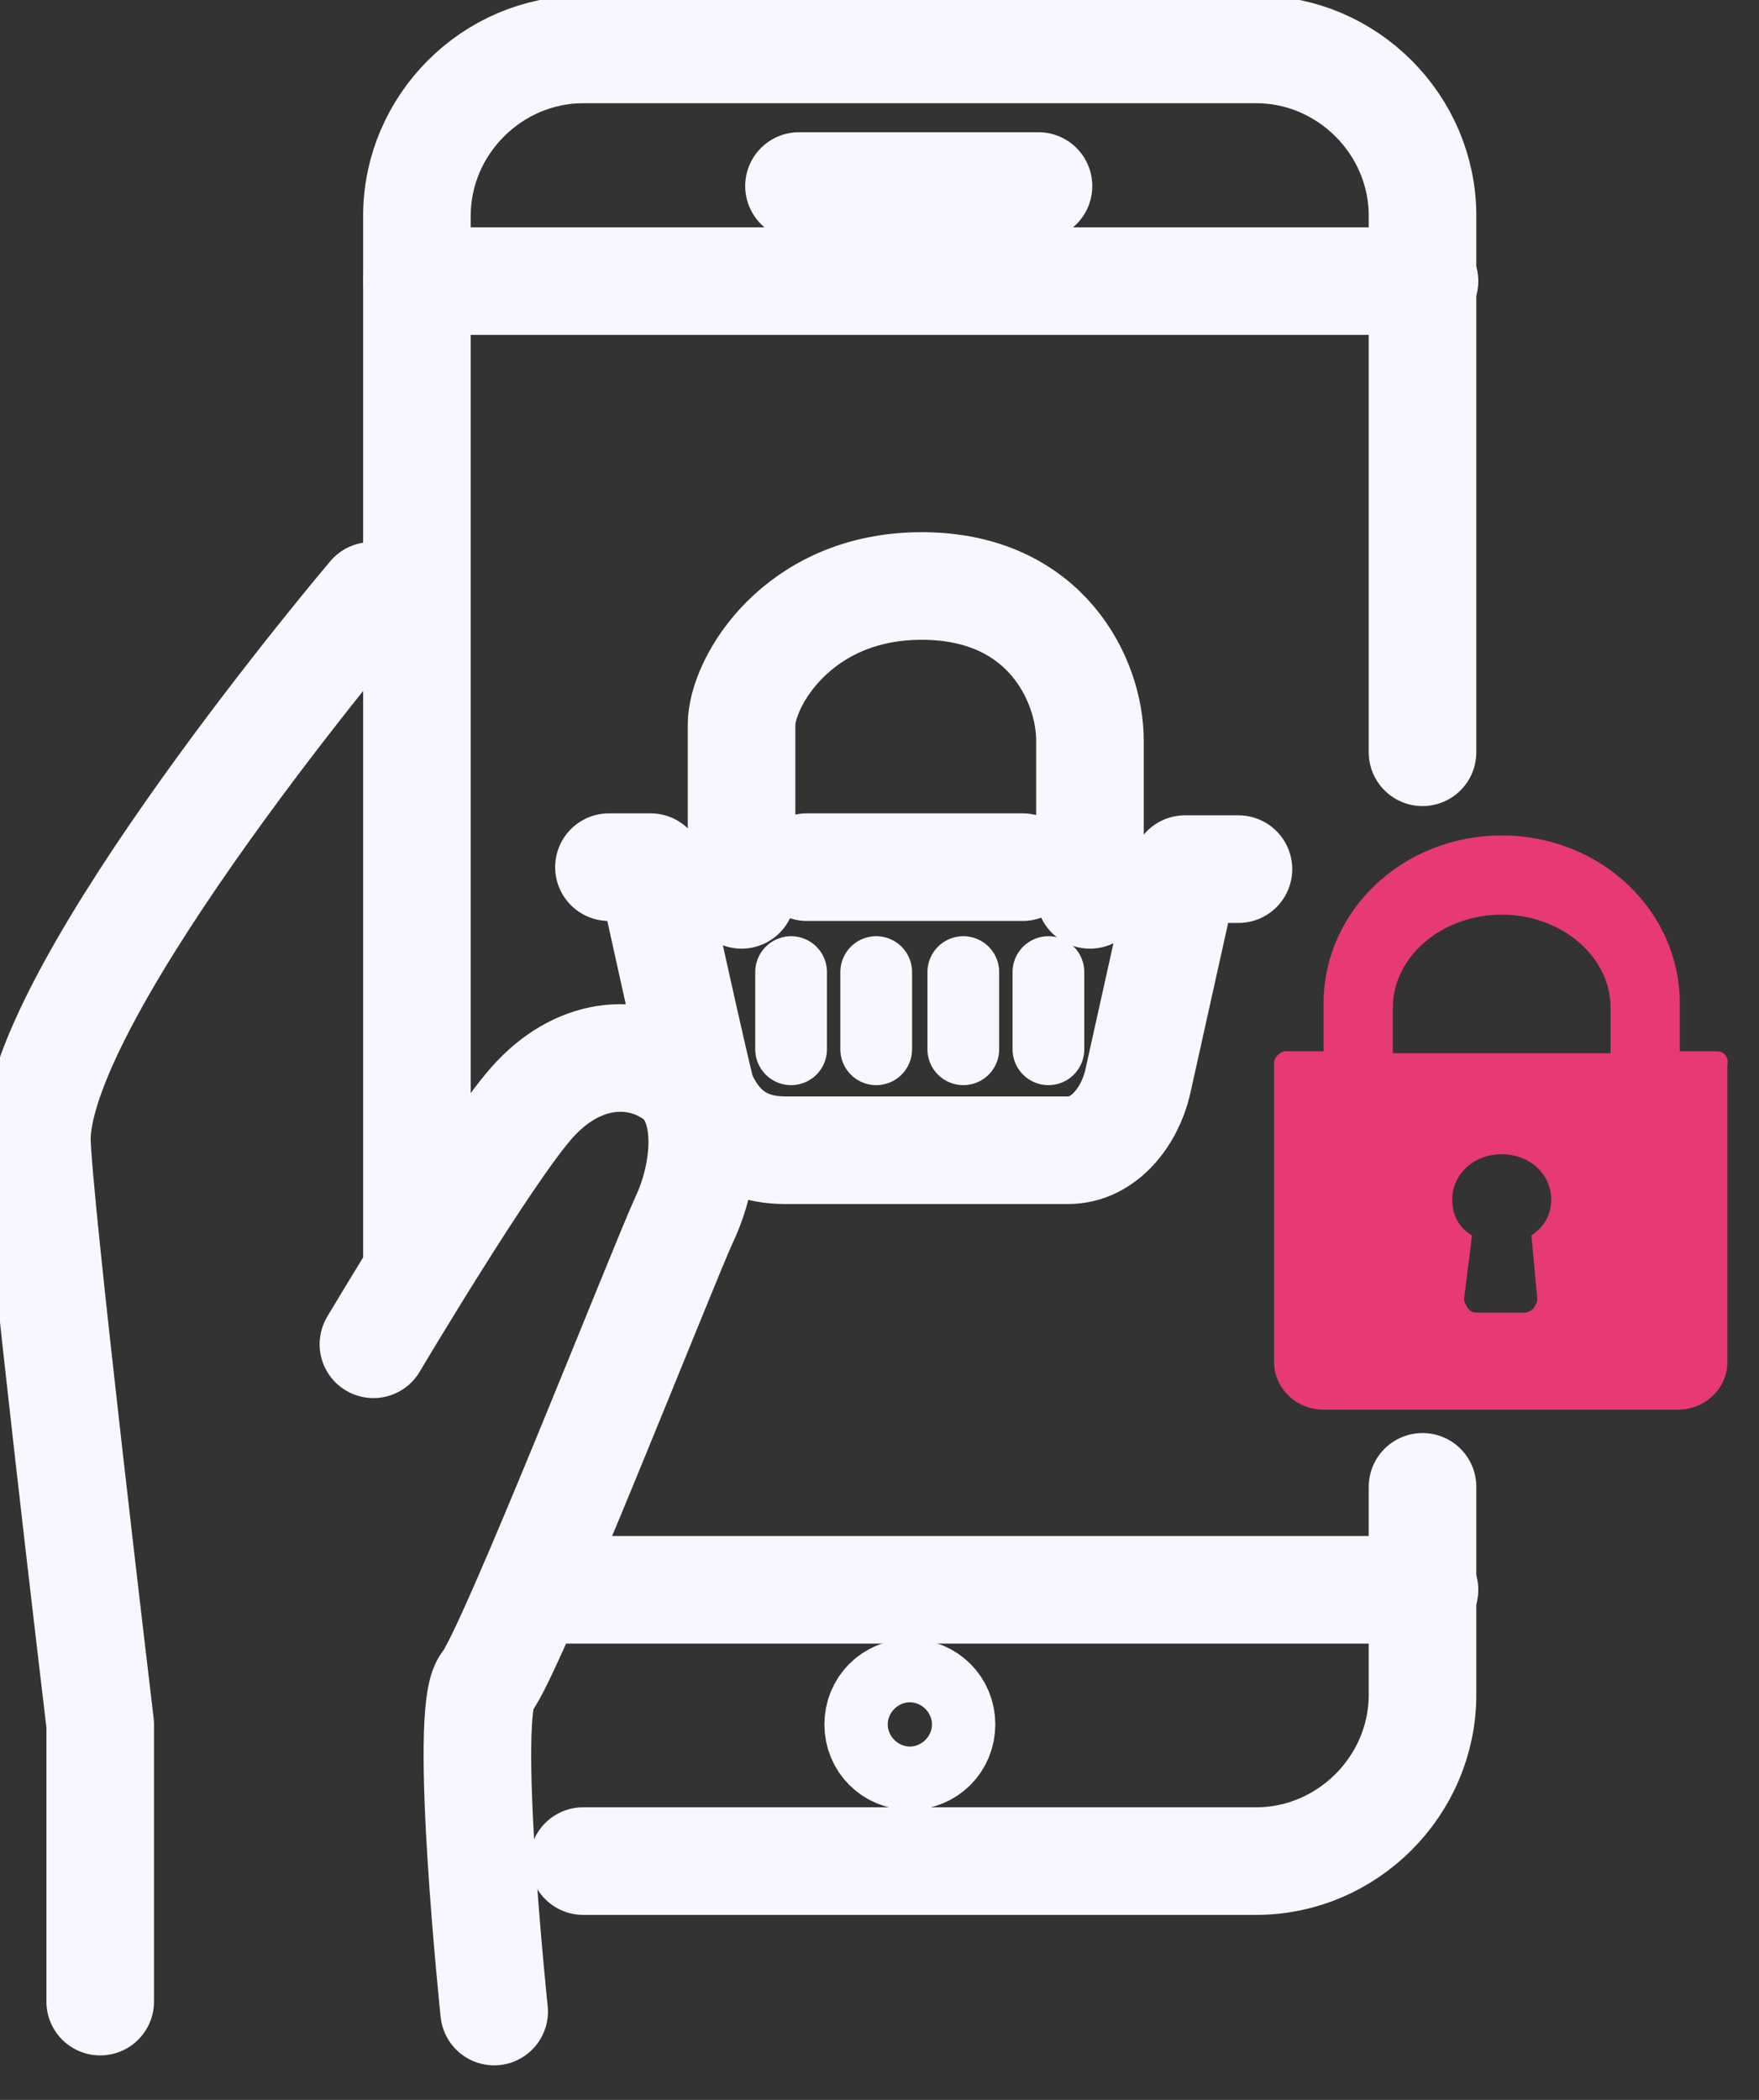 <svg width="31" height="37" viewBox="0 0 31 37" fill="none" xmlns="http://www.w3.org/2000/svg">
<rect x="0" y="0" width="31" height="37" fill="#333333" stroke="none"/>
<path d="M1.766 35.268V30.384C1.766 30.384 0.65 21.035 0.65 20.058C0.685 17.407 6.546 10.499 6.546 10.499" stroke="#F7F8FF" stroke-width="1.896" stroke-miterlimit="10" stroke-linecap="round" stroke-linejoin="round"/>
<path d="M16.593 30.384C16.593 30.698 16.349 30.942 16.035 30.942C15.721 30.942 15.477 30.698 15.477 30.384C15.477 30.07 15.721 29.826 16.035 29.826C16.349 29.826 16.593 30.07 16.593 30.384Z" stroke="#F7F8FF" stroke-width="1.896" stroke-miterlimit="10" stroke-linecap="round" stroke-linejoin="round"/>
<path d="M25.07 26.198V29.861C25.07 31.466 23.744 32.792 22.14 32.792H10.279" stroke="#F7F8FF" stroke-width="1.896" stroke-miterlimit="10" stroke-linecap="round" stroke-linejoin="round"/>
<path d="M7.348 22.256V3.801C7.348 2.197 8.674 0.871 10.279 0.871H22.14C23.744 0.871 25.07 2.197 25.07 3.801V13.255" stroke="#F7F8FF" stroke-width="1.896" stroke-miterlimit="10" stroke-linecap="round" stroke-linejoin="round"/>
<path d="M7.348 4.953H25.105" stroke="#F7F8FF" stroke-width="1.896" stroke-miterlimit="10" stroke-linecap="round" stroke-linejoin="round"/>
<path d="M9.372 28.012H25.105" stroke="#F7F8FF" stroke-width="1.896" stroke-miterlimit="10" stroke-linecap="round" stroke-linejoin="round"/>
<path d="M10.732 15.279H11.465C11.465 15.279 12.267 18.942 12.372 19.291C12.511 19.57 12.825 20.267 13.837 20.267H18.826C19.454 20.267 19.907 19.674 20.047 19.081C20.186 18.453 20.884 15.314 20.884 15.314H21.826" stroke="#F7F8FF" stroke-width="1.896" stroke-miterlimit="10" stroke-linecap="round" stroke-linejoin="round"/>
<path d="M14.221 15.279H18.023" stroke="#F7F8FF" stroke-width="1.896" stroke-miterlimit="10" stroke-linecap="round" stroke-linejoin="round"/>
<path d="M13.069 15.767V12.767C13.069 12.035 14.046 10.325 16.244 10.325C18.442 10.325 19.209 12 19.209 13.046V15.767" stroke="#F7F8FF" stroke-width="1.896" stroke-miterlimit="10" stroke-linecap="round" stroke-linejoin="round"/>
<path d="M18.477 17.128V18.488" stroke="#F7F8FF" stroke-width="1.264" stroke-miterlimit="10" stroke-linecap="round" stroke-linejoin="round"/>
<path d="M16.977 17.128V18.488" stroke="#F7F8FF" stroke-width="1.264" stroke-miterlimit="10" stroke-linecap="round" stroke-linejoin="round"/>
<path d="M15.442 17.128V18.488" stroke="#F7F8FF" stroke-width="1.264" stroke-miterlimit="10" stroke-linecap="round" stroke-linejoin="round"/>
<path d="M13.942 17.128V18.488" stroke="#F7F8FF" stroke-width="1.264" stroke-miterlimit="10" stroke-linecap="round" stroke-linejoin="round"/>
<path d="M8.709 35.443C8.709 35.443 8.151 30.14 8.569 29.652C8.988 29.163 11.674 22.326 12.058 21.489C12.441 20.686 12.581 19.43 11.883 18.942C11.186 18.453 10.174 18.523 9.372 19.43C8.569 20.337 6.581 23.686 6.581 23.686" stroke="#F7F8FF" stroke-width="1.896" stroke-miterlimit="10" stroke-linecap="round" stroke-linejoin="round"/>
<path d="M14.081 3.278H18.302" stroke="#F7F8FF" stroke-width="1.896" stroke-miterlimit="10" stroke-linecap="round" stroke-linejoin="round"/>
<path d="M30.268 18.523H29.605V17.686C29.605 16.046 28.21 14.721 26.466 14.721C24.721 14.721 23.326 16.046 23.326 17.686V18.523H22.663C22.558 18.523 22.454 18.628 22.454 18.733V24C22.454 24.454 22.837 24.838 23.326 24.838H29.57C30.059 24.838 30.443 24.454 30.443 24V18.767C30.477 18.628 30.373 18.523 30.268 18.523ZM27.093 22.884C27.093 22.954 27.059 22.989 27.024 23.058C26.989 23.093 26.919 23.128 26.884 23.128H26.012C25.942 23.128 25.907 23.093 25.872 23.058C25.838 22.989 25.803 22.954 25.803 22.884L25.942 21.768C25.698 21.628 25.593 21.384 25.593 21.14C25.593 20.686 25.977 20.337 26.466 20.337C26.954 20.337 27.338 20.686 27.338 21.14C27.338 21.419 27.198 21.628 26.989 21.768L27.093 22.884ZM28.384 18.558H24.547V17.756C24.547 16.849 25.419 16.116 26.466 16.116C27.512 16.116 28.384 16.849 28.384 17.756V18.558Z" fill="#E63976"/>
</svg>
